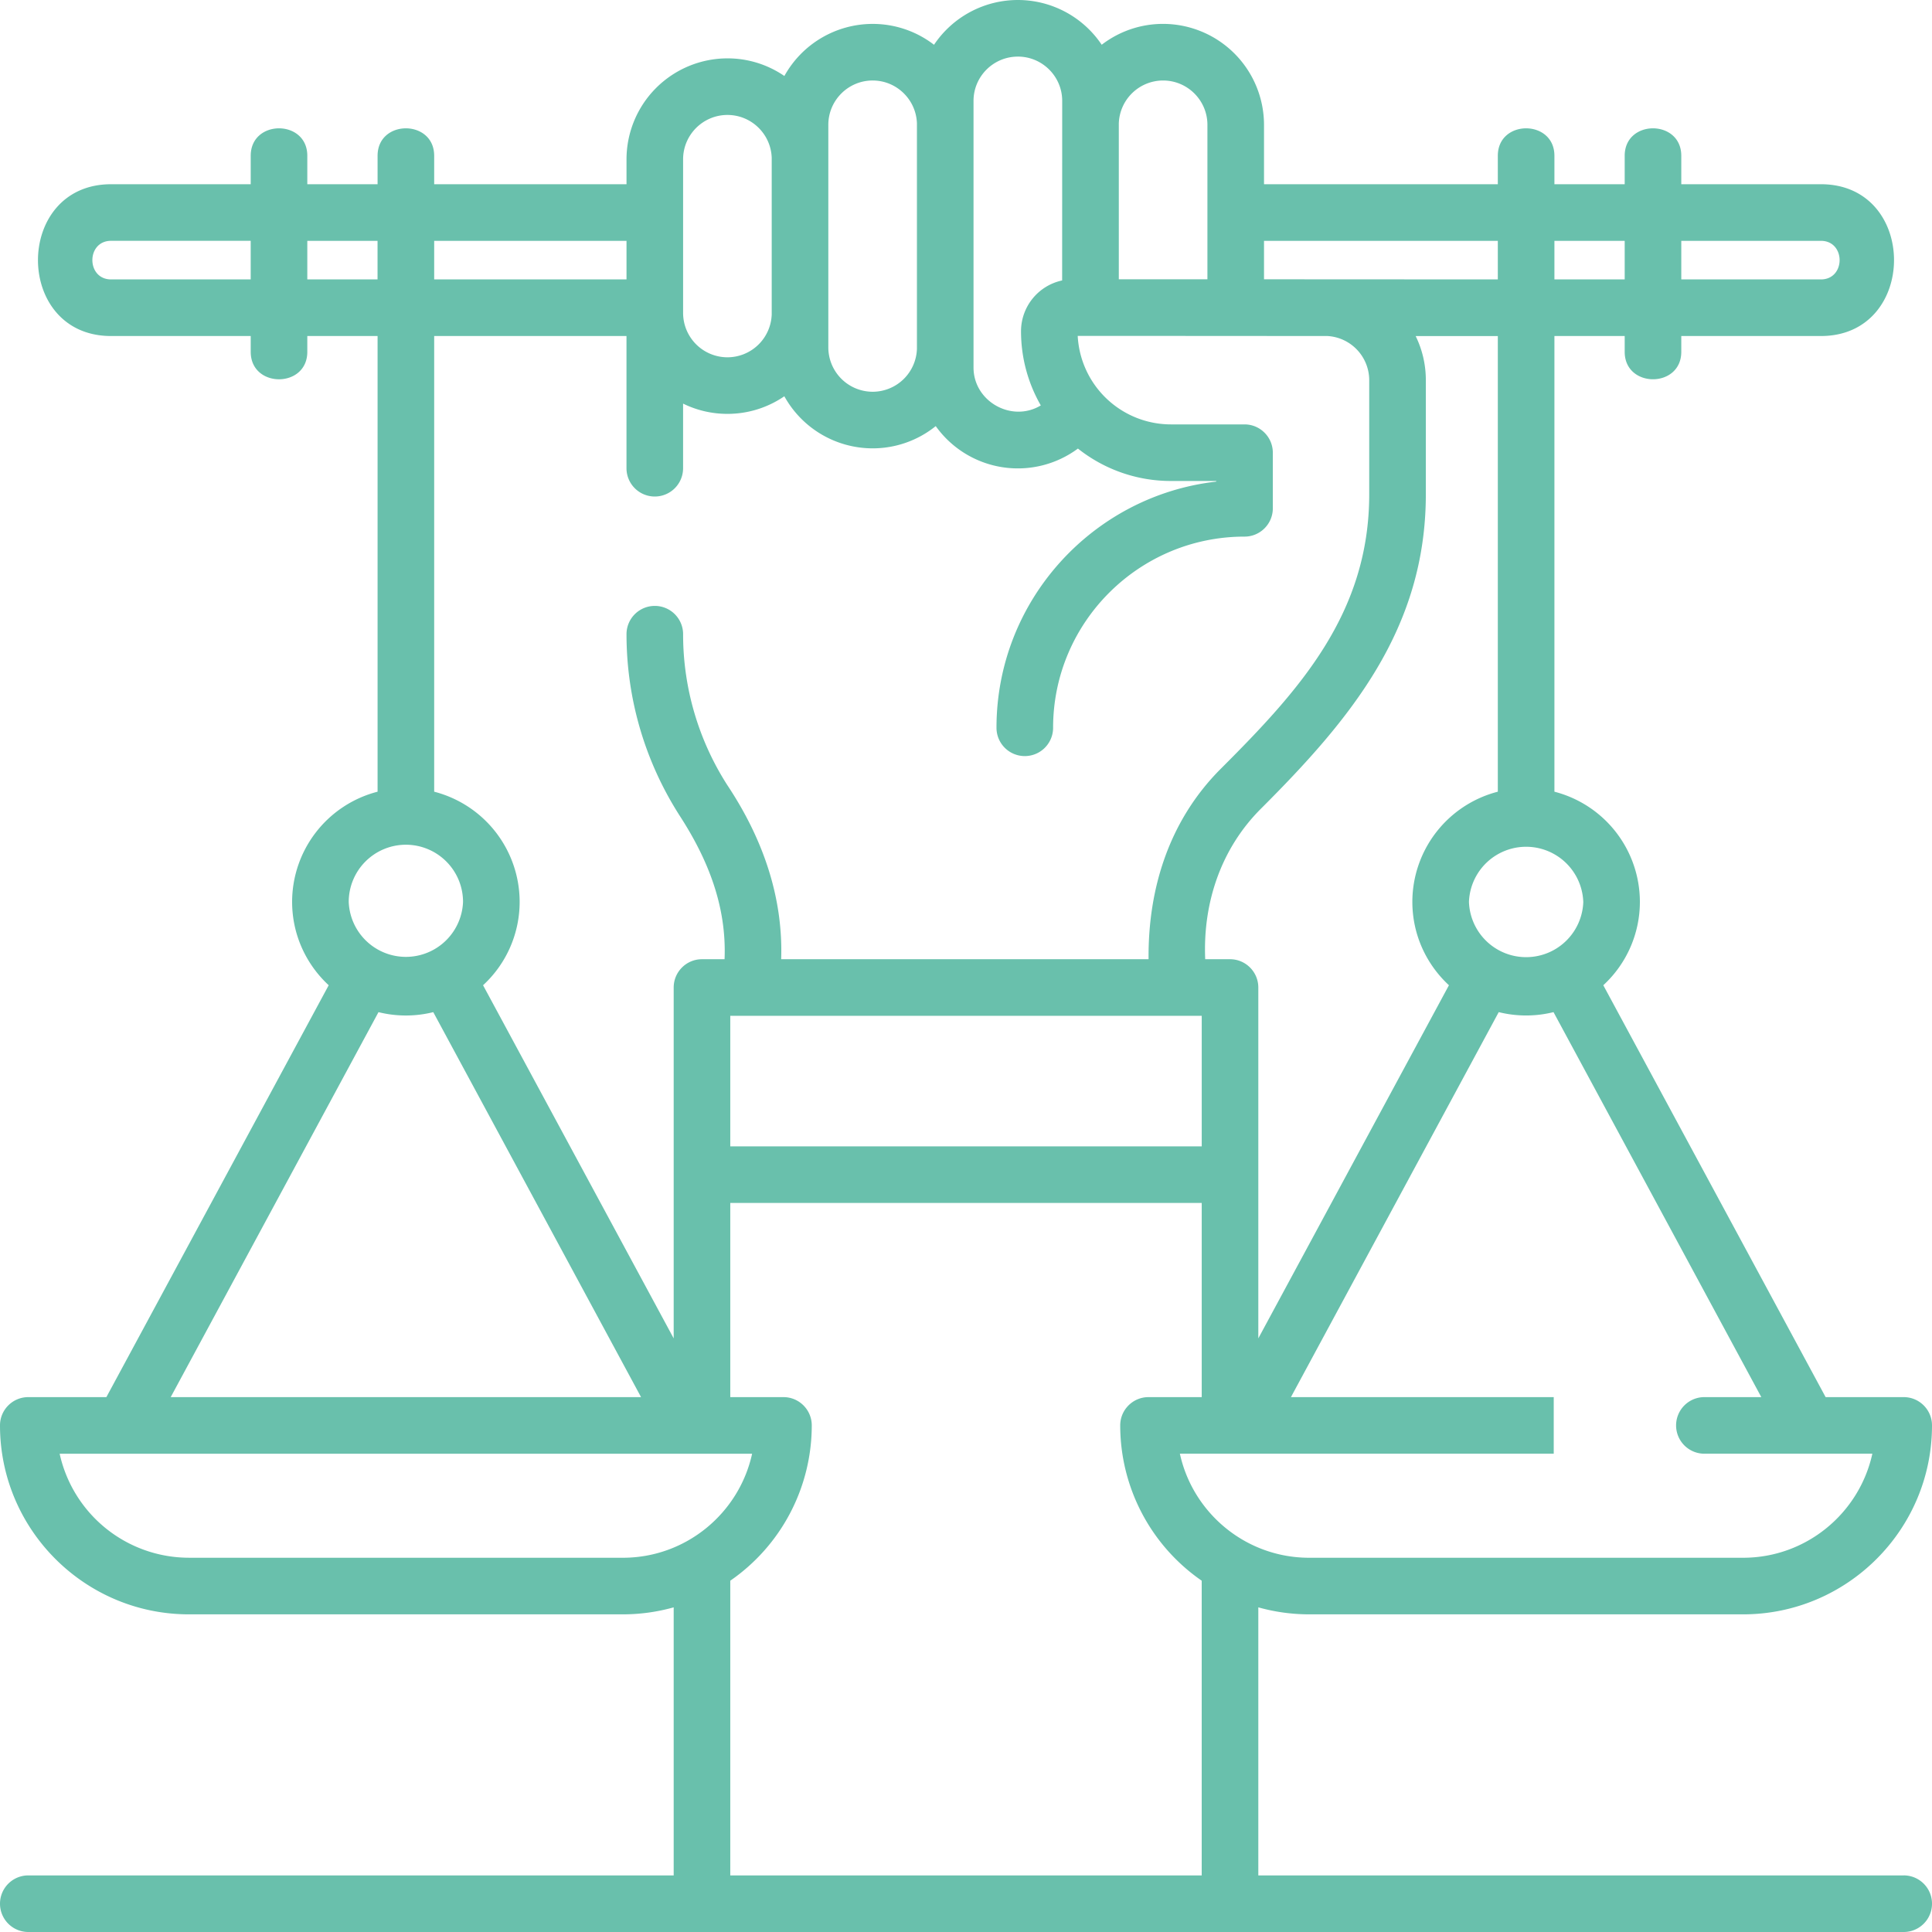 <svg width="96" height="96" fill="none" xmlns="http://www.w3.org/2000/svg"><path d="M94.594 93.188H62.525v-13.32a9.36 9.36 0 002.527.348h21.56c5.176 0 9.388-4.211 9.388-9.388 0-.776-.63-1.406-1.406-1.406h-3.88L79.667 48.956a5.632 5.632 0 001.818-4.145 5.66 5.66 0 00-4.247-5.472V16.697h3.492v.785c0 1.818 2.812 1.818 2.812 0v-.785h6.938c4.84 0 4.848-7.543 0-7.543h-6.938V7.74c0-1.818-2.812-1.818-2.812 0v1.414h-3.492V7.74c0-1.818-2.812-1.818-2.812 0v1.414H62.808v-2.95a5.021 5.021 0 00-5.015-5.017 4.989 4.989 0 00-3.05 1.037A5.016 5.016 0 0050.577 0a5.016 5.016 0 00-4.166 2.225 4.988 4.988 0 00-3.05-1.037 5.019 5.019 0 00-4.386 2.588 4.986 4.986 0 00-2.829-.876 5.021 5.021 0 00-5.015 5.015v1.239h-9.557V7.74c0-1.818-2.812-1.818-2.812 0v1.414H15.27V7.74c0-1.818-2.812-1.818-2.812 0v1.414H5.52c-4.84 0-4.848 7.543 0 7.543h6.938v.785c0 1.819 2.812 1.819 2.812 0v-.785h3.492v22.642a5.66 5.66 0 00-4.247 5.472c0 1.636.701 3.112 1.818 4.145L5.286 69.422h-3.88c-.776 0-1.406.63-1.406 1.406 0 5.177 4.211 9.388 9.388 9.388h21.56a9.36 9.36 0 002.527-.348v13.32H1.406a1.406 1.406 0 000 2.812h93.188a1.406 1.406 0 000-2.813zm-7.076-23.766H84.69a1.406 1.406 0 000 2.812h8.346c-.646 2.953-3.28 5.17-6.424 5.17h-21.56c-3.143 0-5.779-2.217-6.424-5.17h18.576v-2.812H64.146l10.325-19.13a5.641 5.641 0 002.722 0l10.325 19.13zm-51.23-18.946h23.425v6.486H36.287v-6.486zm42.385-5.665a2.842 2.842 0 01-5.681 0 2.842 2.842 0 015.68 0zm-4.247-5.472a5.66 5.66 0 00-4.247 5.472c0 1.636.7 3.112 1.818 4.145l-9.472 17.547V49.07c0-.777-.63-1.407-1.406-1.407h-1.233c-.12-2.785.774-5.487 2.768-7.478 4.456-4.45 8.195-8.94 8.195-15.63V18.89c0-.786-.182-1.53-.506-2.192h4.083V39.34zM90.48 11.967c1.239 0 1.239 1.917 0 1.917h-6.938v-1.917h6.938zm-9.75 0v1.917h-3.492v-1.917h3.492zm-6.304 0v1.917l-11.618-.006v-1.911h11.618zM57.793 4c1.214 0 2.203.988 2.203 2.203v7.675h-4.403V6.133A2.204 2.204 0 0157.793 4zm-7.216-1.188c1.215 0 2.203.987 2.203 2.2l-.003 8.923a2.583 2.583 0 00-2.043 2.522c0 1.341.358 2.6.983 3.688-1.443.871-3.343-.197-3.343-1.882V5.013c0-1.214.988-2.2 2.203-2.2zM43.362 4c1.191 0 2.162.95 2.2 2.133v11.2a2.204 2.204 0 01-2.2 2.133 2.206 2.206 0 01-2.203-2.203V6.203c0-1.215.988-2.203 2.203-2.203zm-9.419 3.915c0-1.214.989-2.203 2.203-2.203 1.192 0 2.163.951 2.2 2.133v7.776a2.204 2.204 0 01-2.2 2.133 2.206 2.206 0 01-2.203-2.204V7.915zm-2.812 4.052v1.917h-9.557v-1.917h9.557zM5.52 13.884c-1.24 0-1.24-1.918 0-1.918h6.937v1.918H5.52zm9.75 0v-1.917h3.49v1.917h-3.49zm15.86 2.813v6.569a1.406 1.406 0 002.812 0v-3.211a4.985 4.985 0 002.203.51 4.986 4.986 0 002.828-.875 5.019 5.019 0 004.388 2.588 4.99 4.99 0 003.135-1.105 5.013 5.013 0 007.066 1.116 7.416 7.416 0 004.621 1.611h2.25v.031c-6.136.7-10.918 5.918-10.918 12.232a1.406 1.406 0 002.813 0c0-5.238 4.267-9.499 9.512-9.499.776 0 1.406-.63 1.406-1.406v-2.764c0-.776-.63-1.406-1.406-1.406h-3.657a4.64 4.64 0 01-4.632-4.398c4.133 0 8.266.006 12.4.006a2.202 2.202 0 012.085 2.193v5.667c0 5.924-3.461 9.734-7.371 13.639-2.551 2.548-3.626 5.926-3.593 9.468H38.816c.103-3.135-.944-6.043-2.665-8.634a13.874 13.874 0 01-2.208-7.516 1.406 1.406 0 10-2.812 0c0 3.214.92 6.342 2.66 9.046 1.399 2.165 2.32 4.493 2.212 7.104h-1.122c-.777 0-1.406.63-1.406 1.407v17.433l-9.472-17.547a5.632 5.632 0 001.818-4.145 5.66 5.66 0 00-4.247-5.472V16.697h9.557zM20.168 41.974a2.842 2.842 0 012.84 2.837 2.842 2.842 0 01-5.68 0 2.842 2.842 0 012.84-2.837zm-1.361 8.319a5.645 5.645 0 002.722 0l10.325 19.13H8.482l10.325-19.13zm-9.42 27.11a6.585 6.585 0 01-6.423-5.168h34.408c-.646 2.952-3.28 5.169-6.424 5.169H9.388zm26.9 15.784V78.544a9.383 9.383 0 004.049-7.716c0-.776-.63-1.406-1.406-1.406h-2.643v-9.648h23.426v9.648H57.07c-.777 0-1.407.63-1.407 1.406a9.383 9.383 0 004.049 7.716v14.644H36.287z" fill="#69C0AC"/></svg>